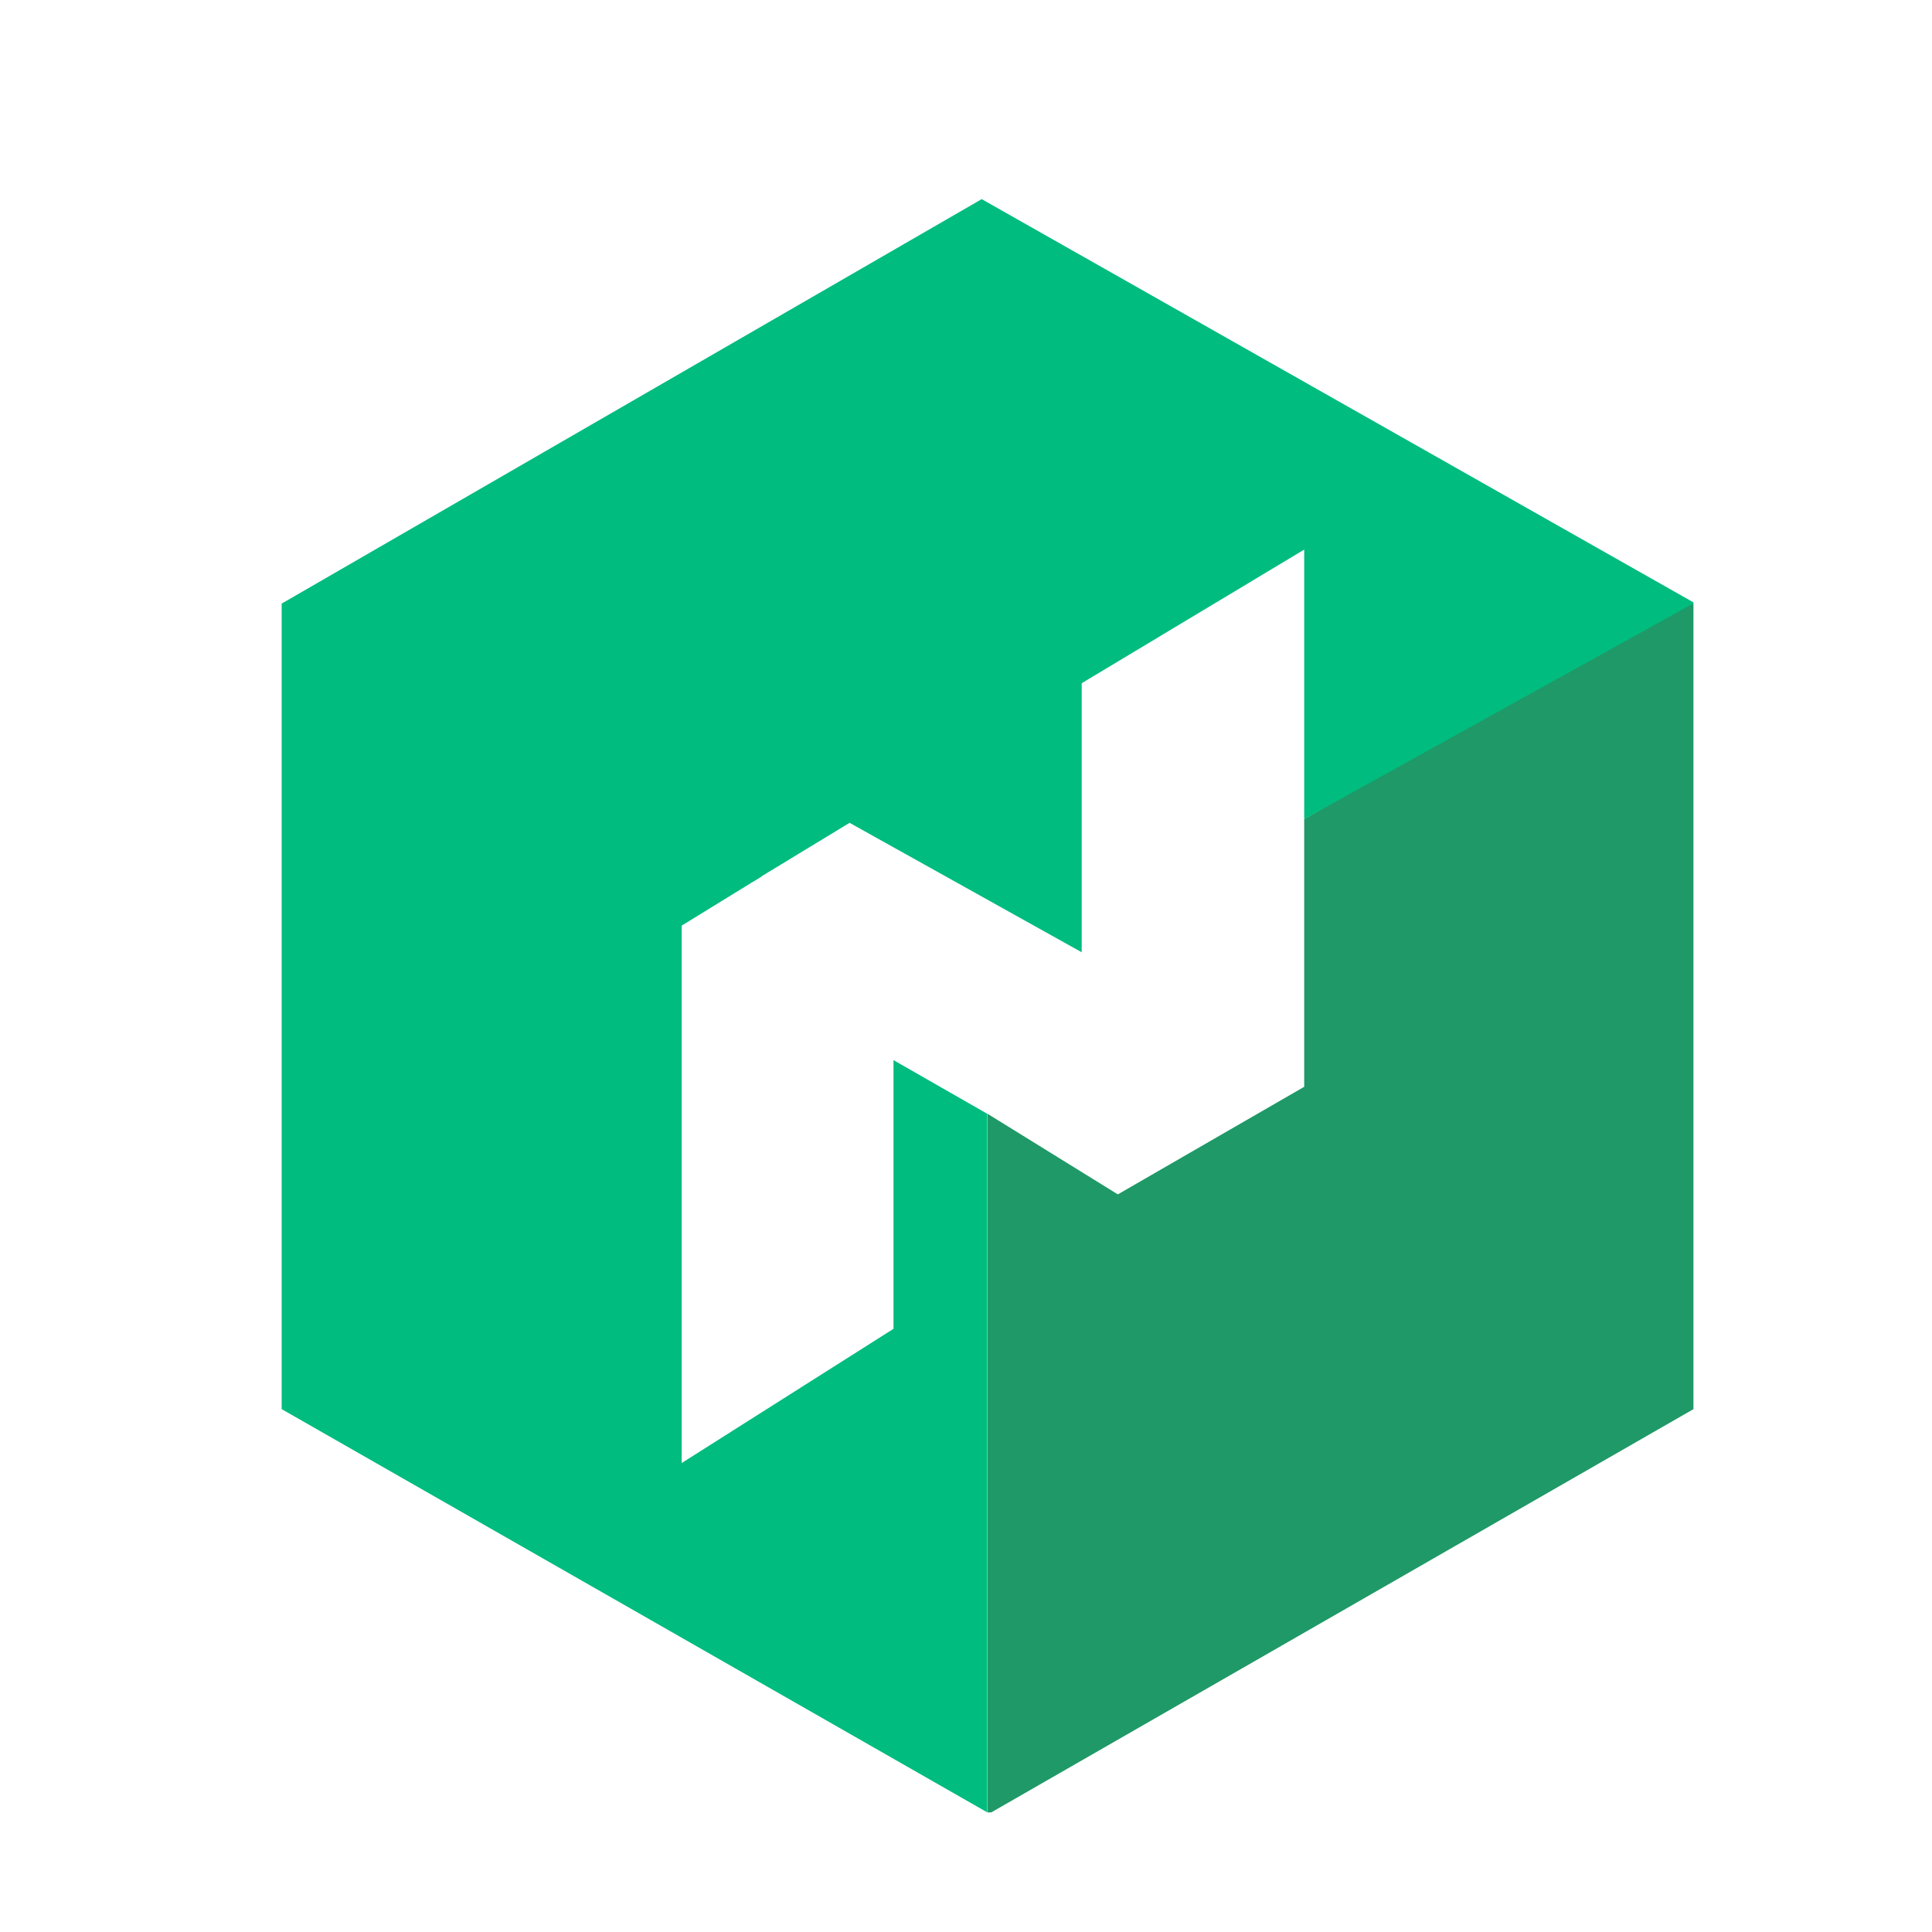 <svg width="19" height="19" fill="none" viewBox="0 0 19 19" xmlns="http://www.w3.org/2000/svg"><path fill-rule="evenodd" clip-rule="evenodd" d="M12.826 8.056v2.632l-1.833 1.058-1.28-.792v6.87h.035l6.906-3.966V5.934h-.129l-3.7 2.122z" fill="#1F9967"/><path fill-rule="evenodd" clip-rule="evenodd" d="M9.655 1.958L2.77 5.936l4.645 2.727.94-.571 2.283 1.273V6.719l2.188-1.314v2.651l3.828-2.122v-.01l-7-3.966z" fill="#00BC7F"/><path fill-rule="evenodd" clip-rule="evenodd" d="M8.787 10.425v2.643l-2.083 1.32V9.103l.79-.486L2.81 5.935l-.04.001v7.922l6.94 3.966v-6.87l-.924-.529z" fill="#00BC7F"/></svg>